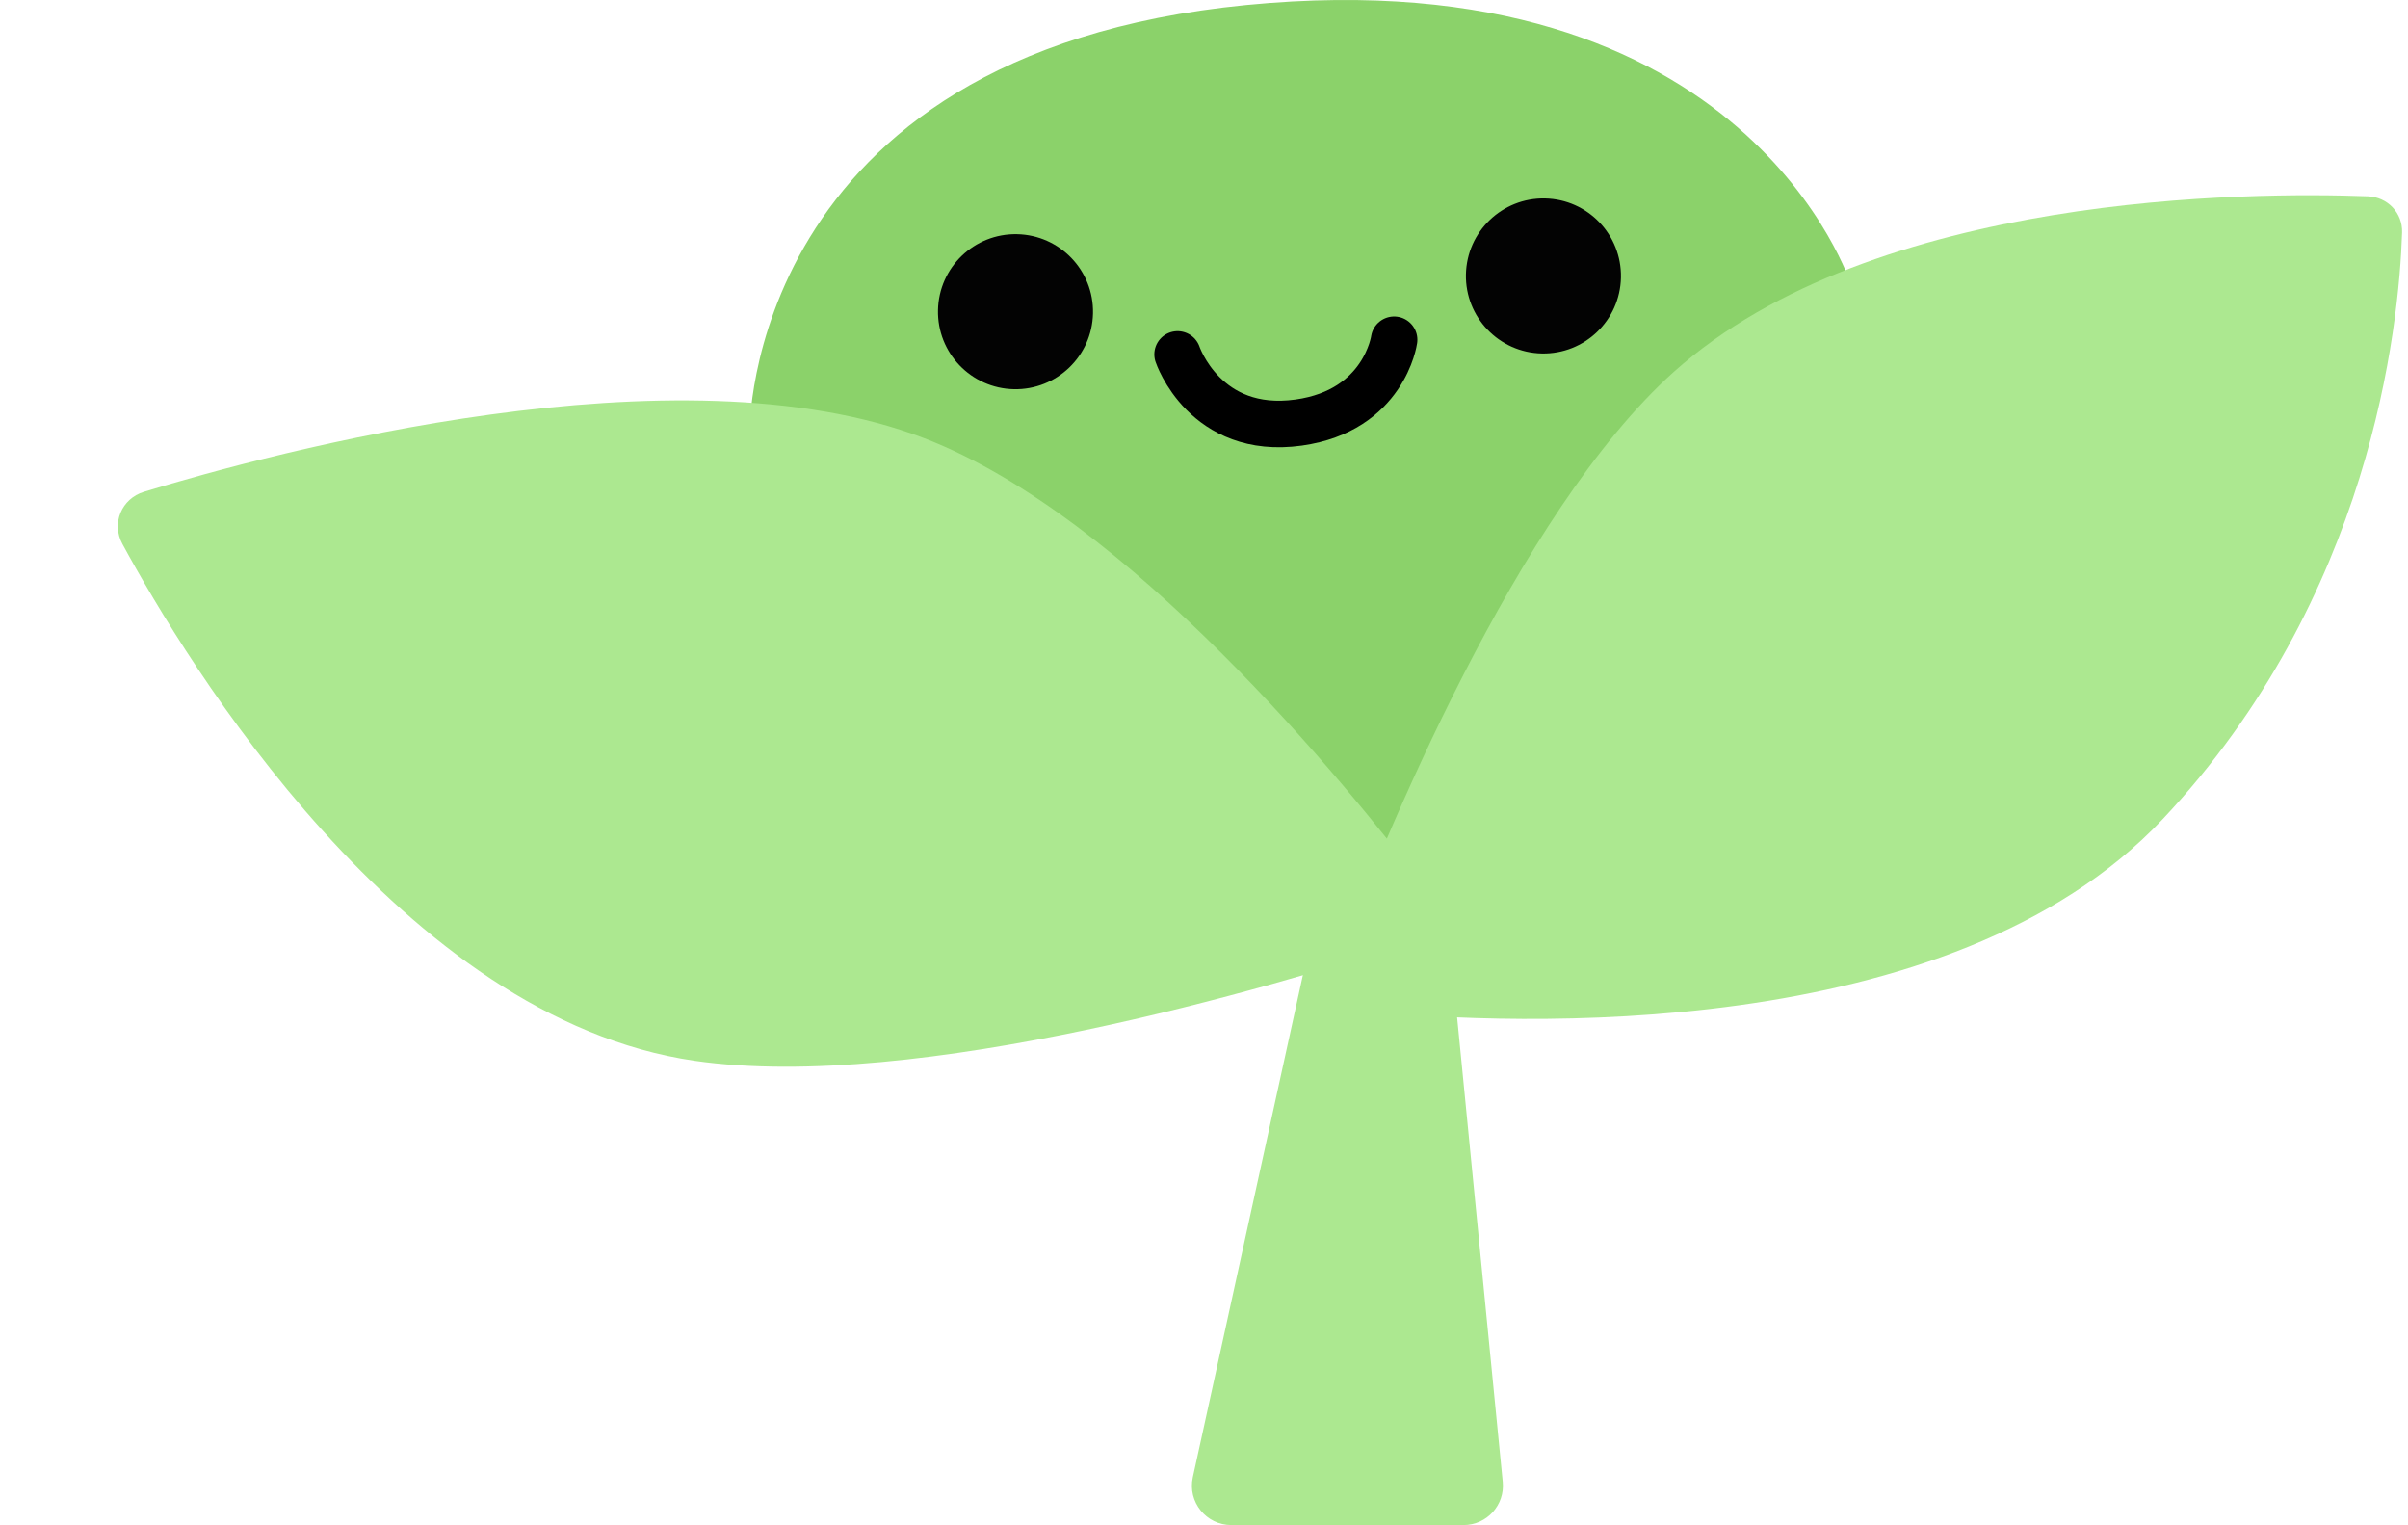 <svg width="319" height="202" viewBox="0 0 319 202" fill="none" xmlns="http://www.w3.org/2000/svg">
<g clip-path="url(#clip0)">
<path d="M158.019 195.671L172.588 129.206C173.112 126.814 175.231 125.11 177.68 125.11H187.358C190.039 125.11 192.283 127.144 192.546 129.813L199.076 196.277C199.378 199.343 196.969 202 193.888 202H163.112C159.783 202 157.307 198.923 158.019 195.671Z" fill="#ACE890"/>
<path d="M99.29 57.353L184.034 132.94L245.252 37.805C245.252 37.805 231.568 -5.853 165.103 0.663C98.639 7.179 99.29 57.353 99.29 57.353Z" fill="#8BD26A"/>
<path d="M19.076 65.139C36.299 59.886 89.82 45.474 122.435 58.041C149.504 68.471 178.213 103.666 188.608 117.319C190.694 120.058 189.467 123.914 186.195 124.983C169.011 130.597 121.502 144.78 92 140.5C53.319 134.888 24.785 87.847 16.219 72.052C14.735 69.317 16.099 66.046 19.076 65.139Z" fill="#ACE890"/>
<path d="M221.733 49.259C200.879 67.936 183.138 111.514 177.164 127.36C176.012 130.415 177.963 133.653 181.213 133.961C200.253 135.763 258.289 138.462 286.5 108.5C314.1 79.186 317.802 43.324 318.215 30.81C318.301 28.195 316.29 26.098 313.675 26C298.371 25.422 248.259 25.502 221.733 49.259Z" fill="#ACE890"/>
<circle cx="134.528" cy="41.285" r="10.269" transform="rotate(1.171 134.528 41.285)" fill="#030303"/>
<circle cx="204.466" cy="36.552" r="10.269" transform="rotate(1.171 204.466 36.552)" fill="#030303"/>
<path d="M156 46.94C156 46.94 159.61 57.711 172.049 55.968C183.387 54.378 184.687 45 184.687 45" stroke="black" stroke-width="6.161" stroke-linecap="round"/>
</g>
<defs>
<clipPath id="clip0">
<rect x="0.413" width="318.587" height="202" fill="white"/>
</clipPath>
</defs>
</svg>

